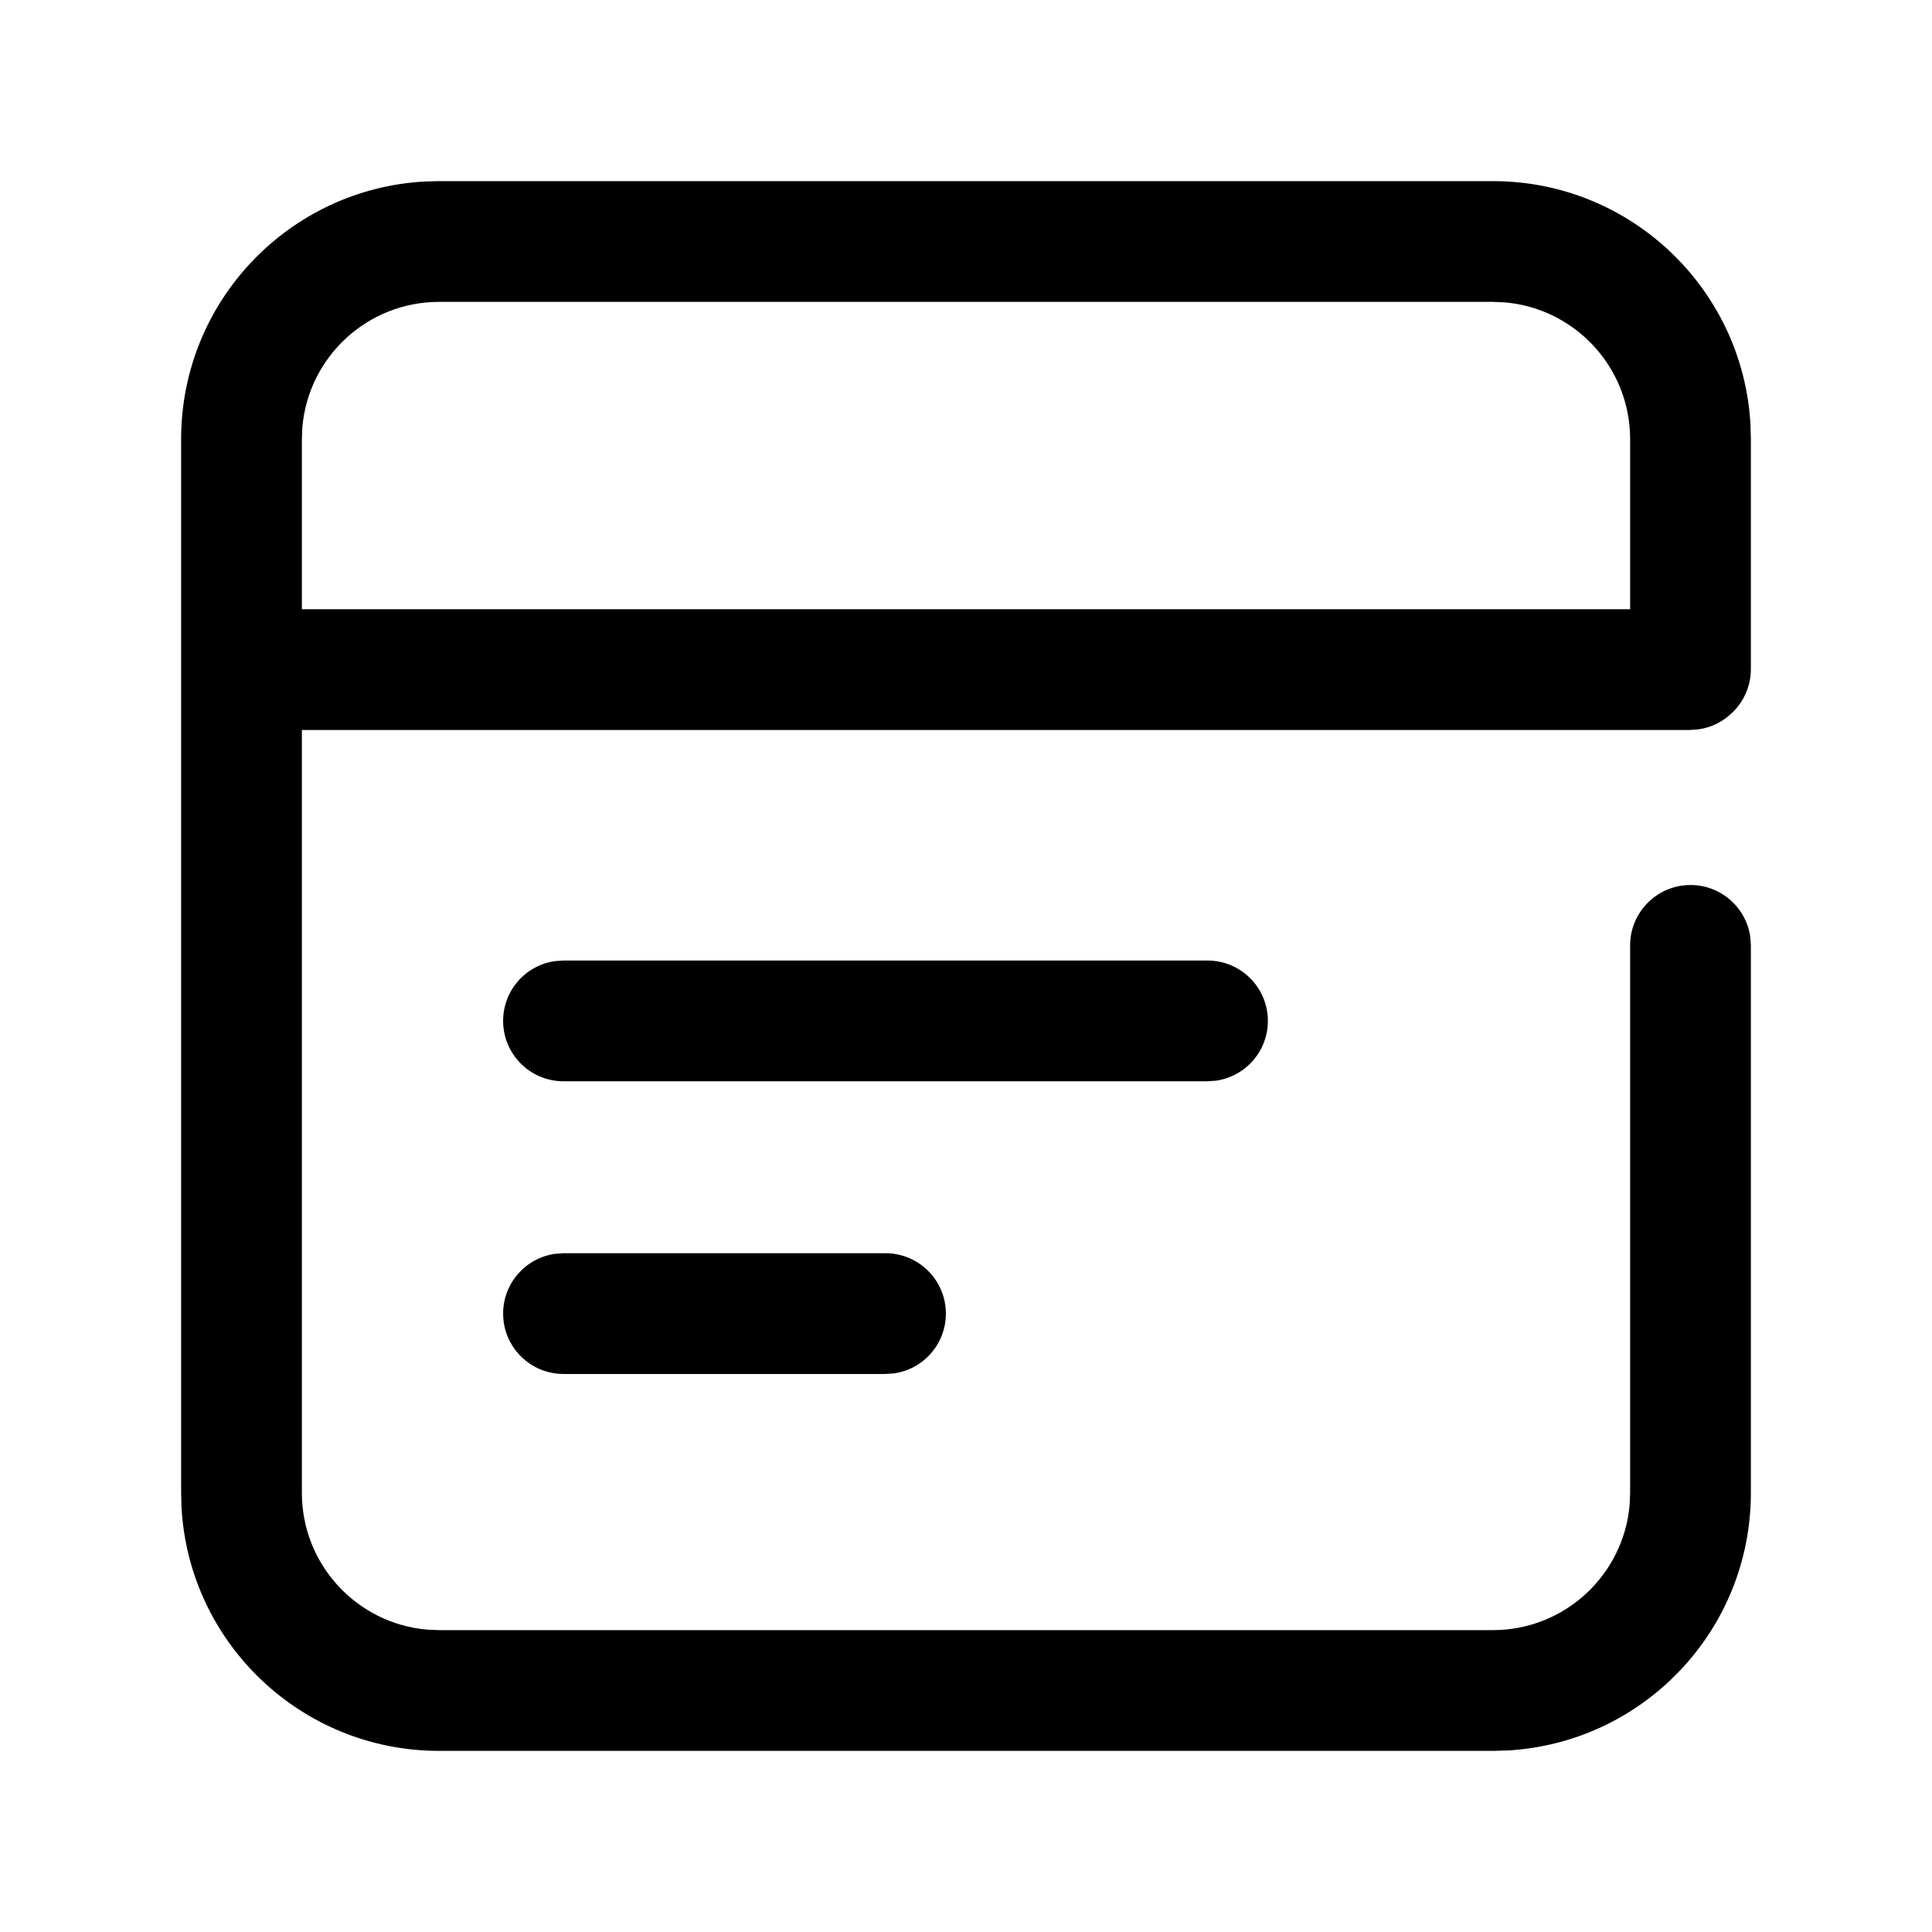 <svg viewBox="0 0 24 24" xmlns="http://www.w3.org/2000/svg"
	xmlns:xlink="http://www.w3.org/1999/xlink">
	<defs />
	<g opacity="0" />
	<path id="矢量 201"
		d="M18.546 2.25C20.254 2.25 21.651 3.587 21.745 5.273L21.75 5.455L21.75 8.311C21.75 8.518 21.666 8.706 21.53 8.842C21.41 8.962 21.261 9.039 21.095 9.061L20.993 9.068L3.75 9.068L3.75 18.545C3.75 19.437 4.435 20.169 5.307 20.244L5.455 20.25L18.546 20.25C19.437 20.25 20.169 19.565 20.244 18.692L20.25 18.545L20.25 11.744C20.25 11.33 20.586 10.994 21 10.994C21.38 10.994 21.694 11.276 21.743 11.642L21.75 11.744L21.75 18.545C21.75 20.254 20.413 21.651 18.727 21.745L18.546 21.75L5.455 21.75C3.746 21.75 2.349 20.413 2.255 18.727L2.25 18.545L2.25 5.455C2.25 3.746 3.587 2.349 5.273 2.255L5.455 2.25L18.546 2.25ZM5.455 3.75L18.546 3.75L18.692 3.756C19.565 3.831 20.25 4.563 20.25 5.455L20.25 7.568L3.75 7.568L3.75 5.455L3.756 5.307C3.831 4.435 4.563 3.75 5.455 3.75ZM15 11.932C15.414 11.932 15.75 12.268 15.75 12.682C15.75 13.062 15.468 13.375 15.102 13.425L15 13.432L7 13.432C6.586 13.432 6.25 13.096 6.25 12.682C6.25 12.302 6.532 11.988 6.898 11.939L7 11.932L15 11.932ZM11.75 16.318C11.75 15.904 11.414 15.568 11 15.568L7 15.568L6.898 15.575C6.532 15.625 6.25 15.938 6.25 16.318C6.25 16.732 6.586 17.068 7 17.068L11 17.068L11.102 17.061C11.468 17.012 11.75 16.698 11.75 16.318Z"
		fill-rule="evenodd" />
</svg>